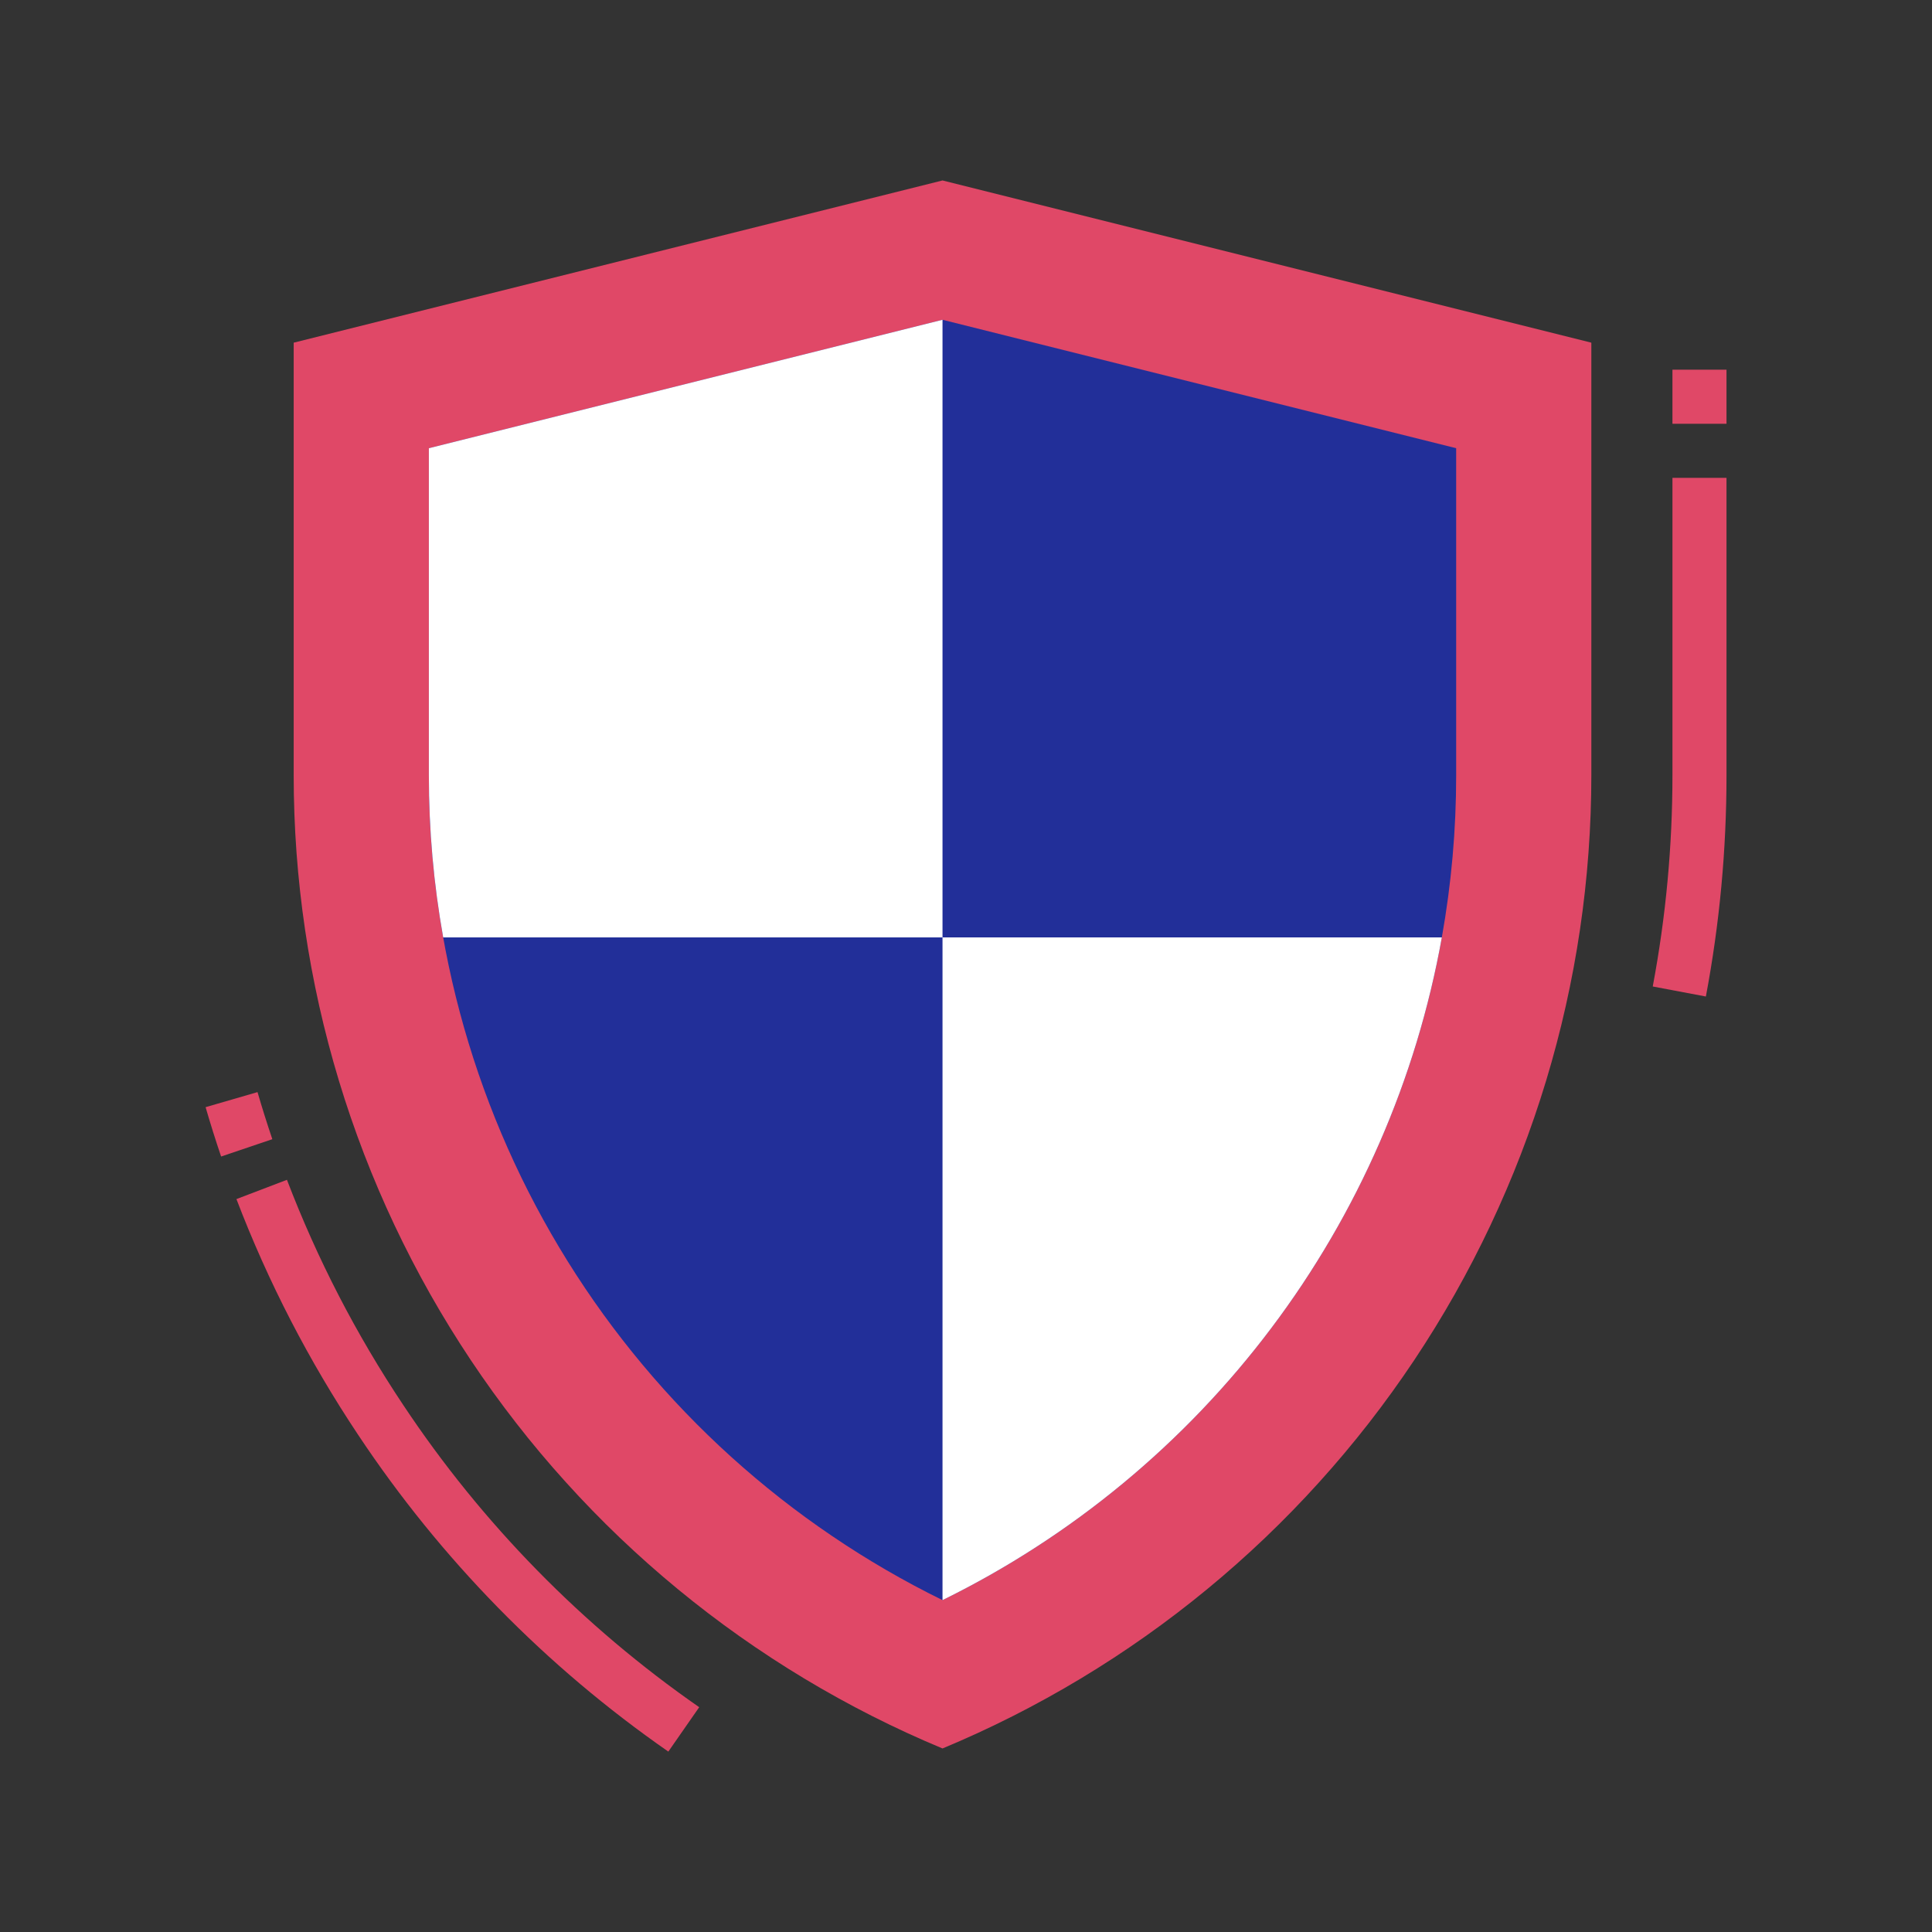 <svg xmlns="http://www.w3.org/2000/svg" xmlns:xlink="http://www.w3.org/1999/xlink" width="500" zoomAndPan="magnify" viewBox="0 0 375 375" height="500" preserveAspectRatio="xMidYMid meet" version="1.0"><rect x="0" y="0" width="375" height="375" fill="#333333" stroke="none"/><defs><clipPath id="b23b5a7a09"><path d="M 39.883 211 L 53 211 L 53 225 L 39.883 225 Z M 39.883 211 " clip-rule="nonzero"/></clipPath><clipPath id="0daff748c2"><path d="M 320 92 L 335.383 92 L 335.383 194 L 320 194 Z M 320 92 " clip-rule="nonzero"/></clipPath><clipPath id="e57f448fa8"><path d="M 324 71 L 335.383 71 L 335.383 83 L 324 83 Z M 324 71 " clip-rule="nonzero"/></clipPath></defs><g clip-path="url(#b23b5a7a09)"><path fill="#e04867" d="M 42.918 224.48 C 41.844 221.312 40.832 218.09 39.906 214.902 L 49.984 211.977 C 50.867 215.02 51.836 218.094 52.859 221.117 Z M 42.918 224.48 " fill-opacity="1" fill-rule="nonzero"/></g><path fill="#e04867" d="M 129.723 339.984 C 117.848 331.727 106.852 322.438 96.73 312.105 C 86.613 301.773 77.551 290.586 69.543 278.543 C 59.953 264.156 52.066 248.891 45.891 232.742 L 55.695 229 C 61.59 244.414 69.117 258.988 78.277 272.723 C 85.918 284.215 94.566 294.895 104.227 304.758 C 113.883 314.617 124.379 323.488 135.715 331.367 Z M 129.723 339.984 " fill-opacity="1" fill-rule="nonzero"/><g clip-path="url(#0daff748c2)"><path fill="#e04867" d="M 331.109 193.422 L 320.797 191.477 C 323.344 177.926 324.621 164.258 324.621 150.469 L 324.621 92.75 L 335.113 92.75 L 335.113 150.469 C 335.113 164.914 333.781 179.23 331.109 193.422 Z M 331.109 193.422 " fill-opacity="1" fill-rule="nonzero"/></g><g clip-path="url(#e57f448fa8)"><path fill="#e04867" d="M 324.621 71.758 L 335.113 71.758 L 335.113 82.254 L 324.621 82.254 Z M 324.621 71.758 " fill-opacity="1" fill-rule="nonzero"/></g><path fill="#e04867" d="M 308.879 66.512 L 308.879 150.469 C 308.879 155.488 308.695 160.496 308.324 165.5 C 307.957 170.5 307.406 175.484 306.672 180.445 C 305.938 185.406 305.02 190.336 303.922 195.23 C 302.824 200.125 301.551 204.973 300.098 209.773 C 298.645 214.574 297.016 219.316 295.215 223.996 C 293.41 228.68 291.438 233.285 289.297 237.824 C 287.156 242.359 284.852 246.812 282.383 251.18 C 279.914 255.543 277.289 259.816 274.508 263.988 C 271.727 268.16 268.793 272.227 265.711 276.188 C 262.629 280.145 259.406 283.984 256.043 287.703 C 252.68 291.426 249.184 295.02 245.555 298.484 C 241.93 301.945 238.18 305.273 234.305 308.461 C 230.434 311.648 226.449 314.691 222.352 317.586 C 218.258 320.48 214.059 323.223 209.762 325.809 C 205.465 328.395 201.078 330.82 196.602 333.086 C 192.125 335.352 187.57 337.445 182.941 339.375 C 178.309 337.445 173.758 335.352 169.281 333.086 C 164.805 330.82 160.418 328.395 156.121 325.809 C 151.824 323.223 147.625 320.48 143.531 317.586 C 139.434 314.691 135.449 311.648 131.578 308.461 C 127.703 305.273 123.953 301.945 120.324 298.484 C 116.699 295.02 113.203 291.426 109.84 287.703 C 106.473 283.984 103.25 280.145 100.172 276.188 C 97.09 272.227 94.156 268.16 91.375 263.988 C 88.594 259.816 85.965 255.543 83.496 251.18 C 81.031 246.812 78.727 242.359 76.582 237.824 C 74.441 233.289 72.473 228.68 70.668 223.996 C 68.867 219.316 67.238 214.574 65.785 209.773 C 64.332 204.973 63.055 200.125 61.957 195.23 C 60.863 190.336 59.945 185.406 59.211 180.445 C 58.477 175.484 57.926 170.5 57.555 165.5 C 57.188 160.496 57.004 155.488 57.004 150.469 L 57.004 66.512 L 182.941 35.027 Z M 308.879 66.512 " fill-opacity="1" fill-rule="nonzero"/><path fill="#222f99" d="M 282.641 86.996 L 282.641 150.469 C 282.645 161.047 281.715 171.543 279.859 181.953 C 279.246 185.383 278.527 188.789 277.715 192.172 C 276.898 195.559 275.988 198.918 274.977 202.25 C 273.965 205.582 272.855 208.879 271.652 212.148 C 270.445 215.414 269.148 218.645 267.754 221.836 C 266.359 225.023 264.875 228.172 263.297 231.277 C 261.719 234.383 260.055 237.438 258.297 240.441 C 256.539 243.449 254.699 246.402 252.77 249.301 C 250.84 252.199 248.828 255.039 246.73 257.82 C 244.637 260.602 242.461 263.316 240.207 265.973 C 237.953 268.625 235.621 271.211 233.219 273.727 C 230.812 276.246 228.332 278.691 225.785 281.062 C 223.234 283.434 220.621 285.73 217.938 287.949 C 215.254 290.168 212.508 292.309 209.699 294.367 C 206.891 296.426 204.027 298.398 201.102 300.289 C 198.18 302.18 195.203 303.984 192.172 305.703 C 189.141 307.418 186.066 309.043 182.941 310.582 C 179.223 308.758 175.57 306.805 171.988 304.723 C 168.406 302.645 164.898 300.441 161.473 298.117 C 158.043 295.793 154.699 293.355 151.438 290.797 C 148.18 288.238 145.016 285.57 141.941 282.793 C 138.867 280.016 135.895 277.133 133.023 274.148 C 130.152 271.164 127.387 268.082 124.73 264.902 C 122.074 261.727 119.531 258.461 117.102 255.105 C 114.672 251.75 112.363 248.312 110.172 244.797 C 107.984 241.281 105.918 237.691 103.98 234.031 C 102.039 230.371 100.23 226.648 98.551 222.859 C 96.871 219.074 95.324 215.234 93.914 211.34 C 92.5 207.445 91.227 203.508 90.09 199.523 C 88.953 195.539 87.953 191.523 87.098 187.469 C 86.238 183.418 85.523 179.34 84.953 175.234 C 84.379 171.133 83.949 167.016 83.664 162.883 C 83.379 158.75 83.238 154.613 83.242 150.469 L 83.242 86.996 L 182.941 62.07 Z M 282.641 86.996 " fill-opacity="1" fill-rule="nonzero"/><path fill="#ffffff" d="M 279.859 181.953 C 279.246 185.383 278.527 188.789 277.715 192.172 C 276.898 195.559 275.988 198.918 274.977 202.25 C 273.965 205.582 272.855 208.879 271.652 212.148 C 270.445 215.414 269.148 218.645 267.754 221.836 C 266.359 225.023 264.875 228.172 263.297 231.277 C 261.719 234.383 260.055 237.438 258.297 240.441 C 256.539 243.449 254.699 246.402 252.77 249.301 C 250.84 252.199 248.828 255.039 246.73 257.82 C 244.637 260.602 242.461 263.316 240.207 265.973 C 237.953 268.625 235.621 271.211 233.219 273.727 C 230.812 276.246 228.332 278.691 225.785 281.062 C 223.234 283.434 220.621 285.73 217.938 287.949 C 215.254 290.168 212.508 292.309 209.699 294.367 C 206.891 296.426 204.027 298.398 201.102 300.289 C 198.18 302.18 195.203 303.984 192.172 305.703 C 189.141 307.418 186.066 309.043 182.941 310.582 L 182.941 181.953 Z M 279.859 181.953 " fill-opacity="1" fill-rule="nonzero"/><path fill="#ffffff" d="M 182.941 62.07 L 182.941 181.953 L 86.023 181.953 C 84.164 171.543 83.238 161.047 83.242 150.469 L 83.242 86.996 Z M 182.941 62.07 " fill-opacity="1" fill-rule="nonzero"/></svg>
